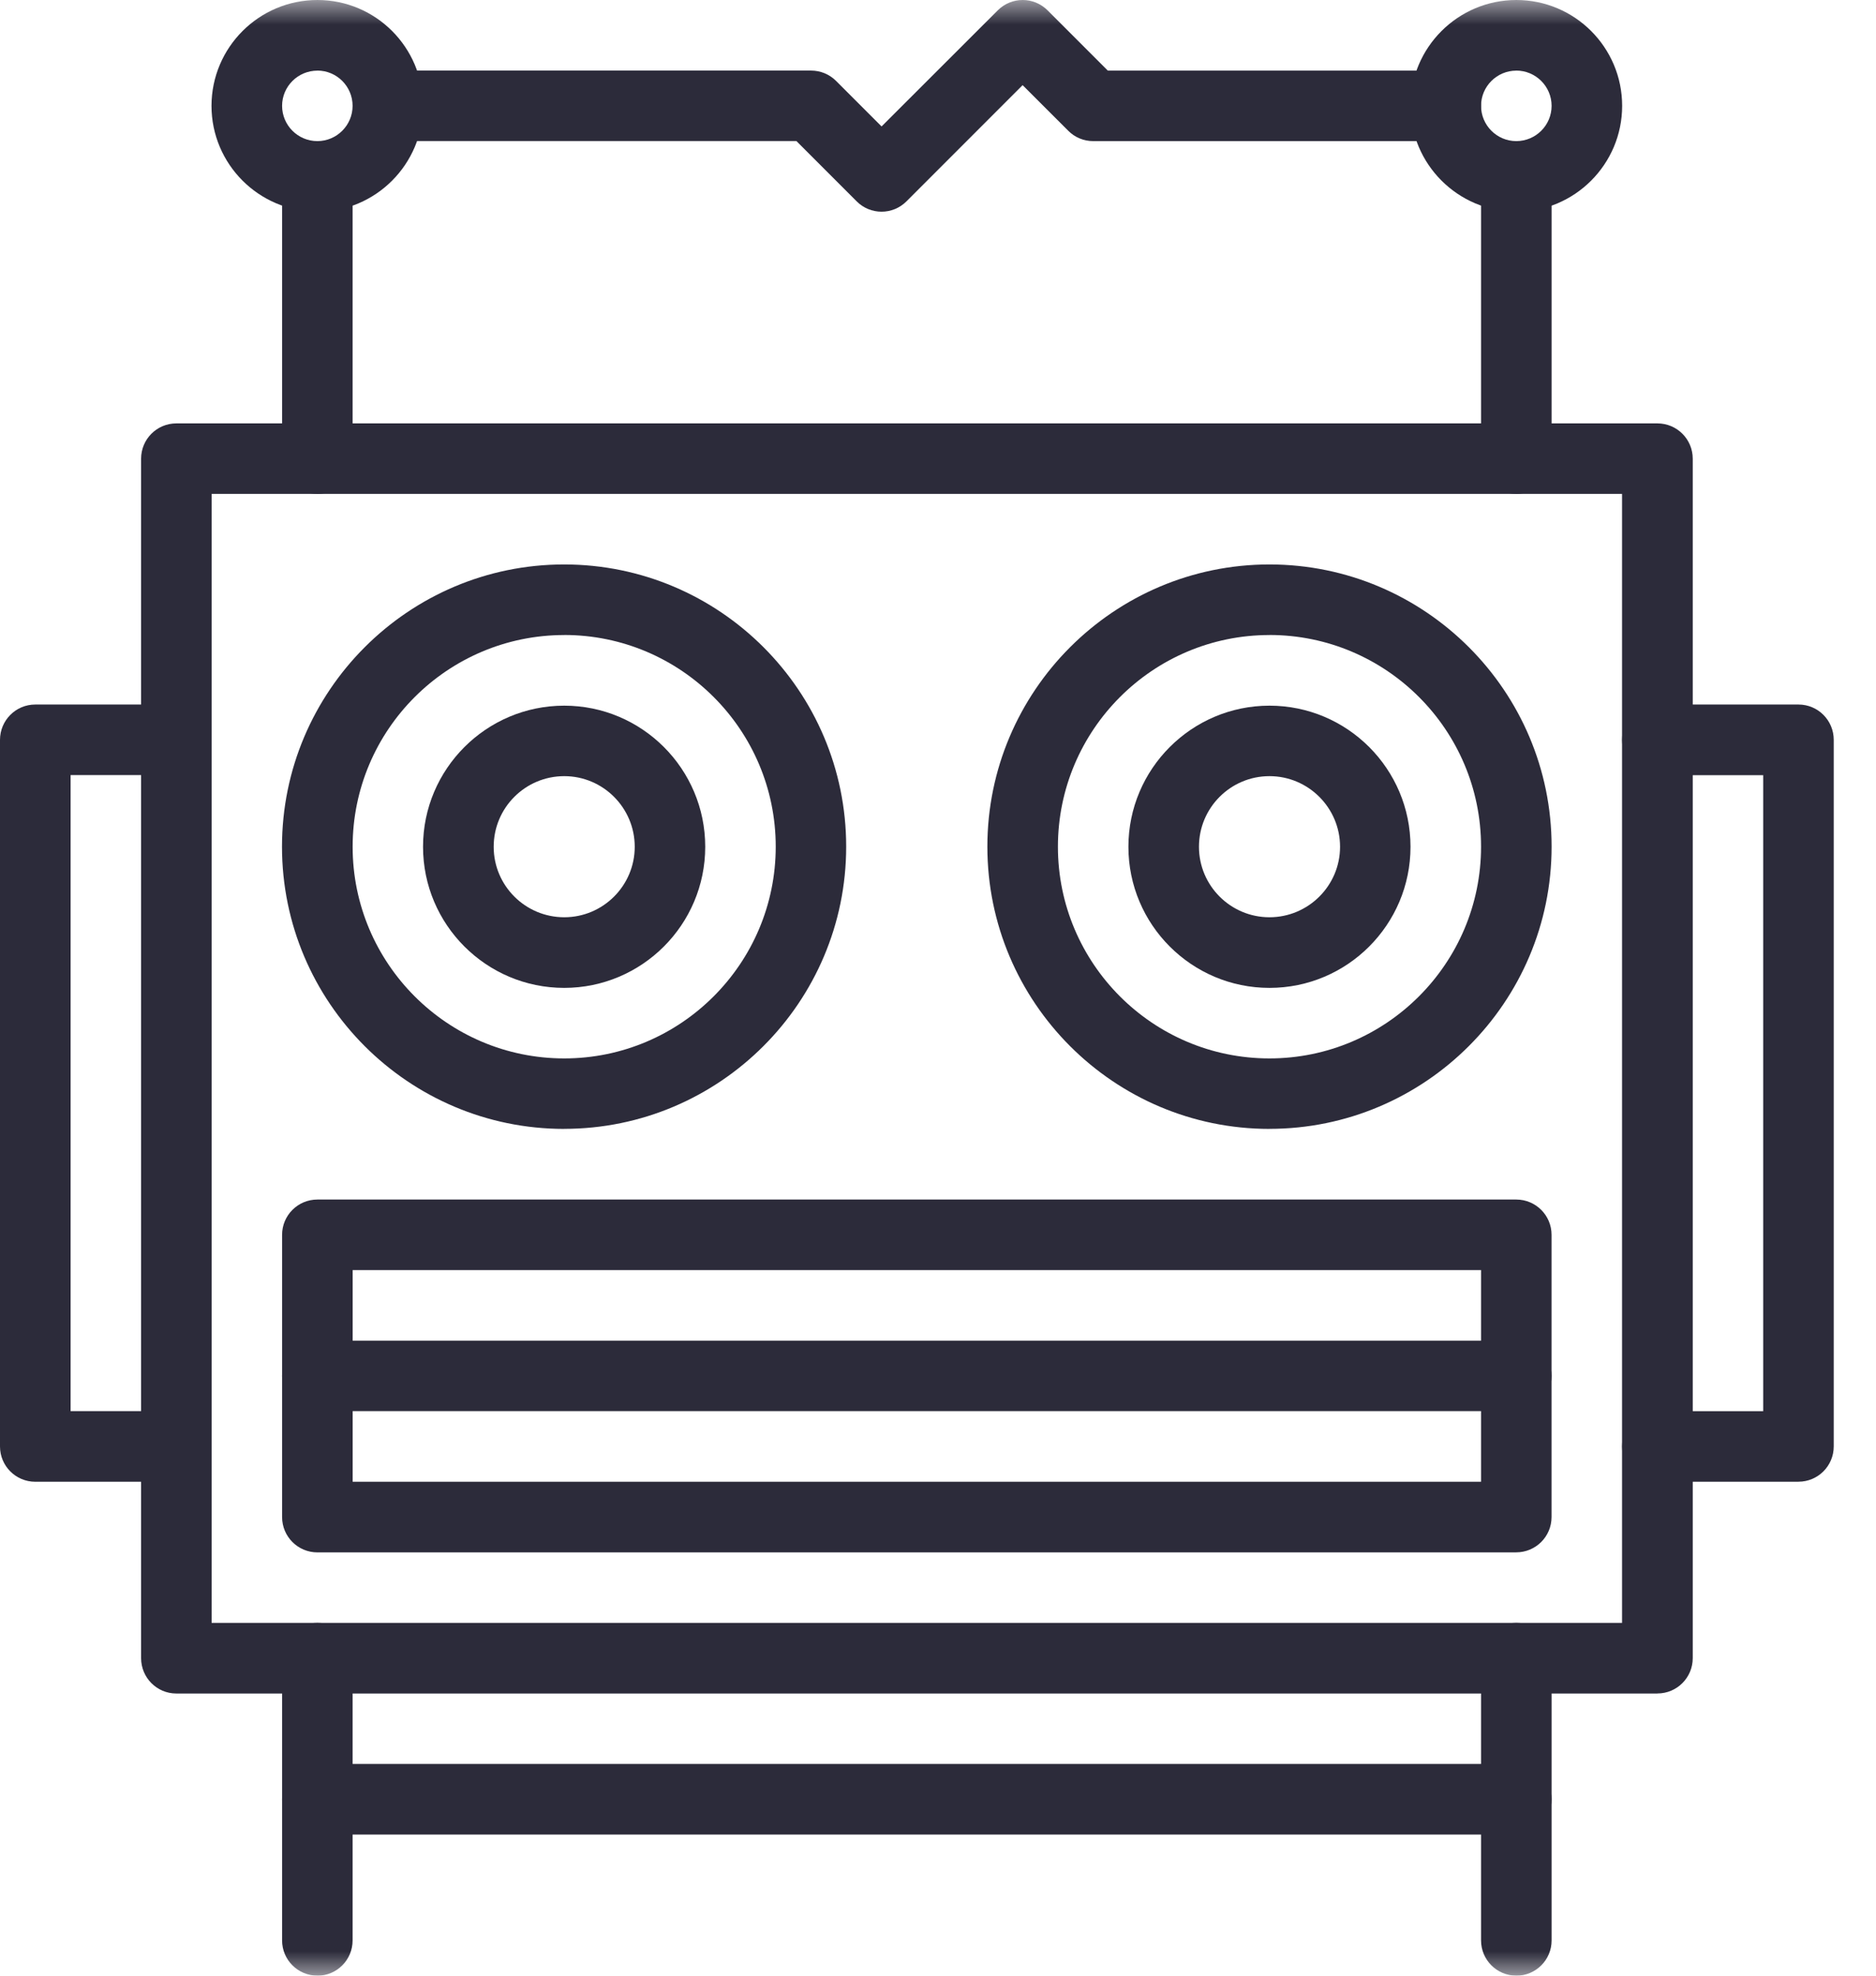 <svg width="38" height="40" viewBox="0 0 38 40" xmlns="http://www.w3.org/2000/svg" xmlns:xlink="http://www.w3.org/1999/xlink"><title>Page 1</title><defs><path id="a" d="M0 40h37.143V0H0z"/></defs><g fill="none" fill-rule="evenodd"><path d="M3.57 30H.715C.32 30 0 29.68 0 29.286V14.98c0-.396.32-.716.714-.716H3.57c.396 0 .716.32.716.715 0 .393-.32.713-.715.713H1.43V28.57h2.14c.396 0 .716.32.716.716 0 .394-.32.714-.715.714zM36.43 30h-2.86c-.393 0-.713-.32-.713-.714 0-.395.32-.715.714-.715h2.144V15.694H33.57c-.393 0-.713-.32-.713-.714 0-.396.32-.716.714-.716h2.86c.393 0 .713.32.713.715v14.306c0 .394-.32.714-.714.714" fill="#2C2B3A"/><mask id="b" fill="#fff"><use xlink:href="#a"/></mask><path d="M4.286 32.857h28.57V10H4.287v22.857zm29.285 1.43h-30c-.393 0-.713-.32-.713-.716V9.287c0-.395.32-.715.714-.715h30c.396 0 .716.32.716.716V33.57c0 .396-.32.716-.715.716z" fill="#2C2B3A" mask="url(#b)"/><path d="M6.43 10c-.396 0-.716-.32-.716-.714V3.57c0-.393.32-.713.715-.713.393 0 .713.32.713.714v5.716c0 .394-.32.714-.714.714M30.714 10C30.32 10 30 9.68 30 9.286V3.57c0-.393.32-.713.714-.713.395 0 .715.32.715.714v5.716c0 .394-.32.714-.716.714" fill="#2C2B3A" mask="url(#b)"/><path d="M6.43 1.43c-.395 0-.716.32-.716.713 0 .393.32.714.715.714.392 0 .713-.32.713-.714 0-.394-.32-.714-.714-.714m0 2.856c-1.183 0-2.144-.962-2.144-2.143C4.286.96 5.246 0 6.43 0c1.18 0 2.14.96 2.14 2.143 0 1.18-.96 2.143-2.14 2.143M30.714 1.43c-.393 0-.714.32-.714.713 0 .393.32.714.714.714.394 0 .715-.32.715-.714 0-.394-.322-.714-.716-.714m0 2.856c-1.18 0-2.143-.962-2.143-2.143C28.57.96 29.534 0 30.715 0c1.182 0 2.143.96 2.143 2.143 0 1.18-.96 2.143-2.143 2.143" fill="#2C2B3A" mask="url(#b)"/><path d="M17.857 4.286c-.183 0-.366-.07-.505-.21l-1.22-1.22H7.858c-.394 0-.714-.32-.714-.713 0-.394.32-.714.714-.714h8.572c.188 0 .37.074.504.208l.923.923L20.21.21c.28-.28.73-.28 1.01 0l1.22 1.22h6.846c.394 0 .714.32.714.713 0 .394-.32.714-.714.714h-7.143c-.19 0-.372-.075-.505-.21l-.924-.923-2.352 2.352c-.14.14-.322.21-.505.21M11.43 12.857c-2.365 0-4.287 1.922-4.287 4.286 0 2.363 1.922 4.286 4.286 4.286 2.362 0 4.284-1.924 4.284-4.287 0-2.364-1.922-4.286-4.285-4.286m0 10c-3.152 0-5.716-2.563-5.716-5.714 0-3.15 2.564-5.714 5.715-5.714 3.15 0 5.713 2.562 5.713 5.713 0 3.15-2.564 5.714-5.714 5.714" fill="#2C2B3A" mask="url(#b)"/><path d="M11.43 15.714c-.79 0-1.43.64-1.43 1.43 0 .787.64 1.427 1.43 1.427.786 0 1.427-.64 1.427-1.427 0-.788-.64-1.43-1.428-1.43m0 4.287c-1.577 0-2.86-1.28-2.86-2.857 0-1.576 1.283-2.857 2.86-2.857 1.574 0 2.856 1.28 2.856 2.857 0 1.576-1.282 2.857-2.857 2.857M25.714 15.714c-.788 0-1.428.64-1.428 1.43 0 .787.64 1.427 1.428 1.427.788 0 1.43-.64 1.43-1.427 0-.788-.642-1.43-1.43-1.43m0 4.287c-1.575 0-2.857-1.28-2.857-2.857 0-1.576 1.282-2.857 2.857-2.857 1.576 0 2.857 1.28 2.857 2.857 0 1.576-1.28 2.857-2.856 2.857" fill="#2C2B3A" mask="url(#b)"/><path d="M25.714 12.857c-2.363 0-4.285 1.922-4.285 4.286 0 2.363 1.92 4.286 4.284 4.286S30 19.505 30 17.142c0-2.364-1.922-4.286-4.286-4.286m0 10c-3.15 0-5.714-2.563-5.714-5.714 0-3.15 2.564-5.714 5.714-5.714 3.15 0 5.715 2.562 5.715 5.713 0 3.15-2.565 5.714-5.716 5.714M7.143 30H30v-4.286H7.143V30zm23.57 1.43H6.43c-.396 0-.716-.32-.716-.716V25c0-.394.32-.714.715-.714h24.284c.395 0 .715.32.715.714v5.714c0 .395-.32.715-.716.715z" fill="#2C2B3A" mask="url(#b)"/><path d="M30.714 28.57H6.43c-.396 0-.716-.32-.716-.713 0-.394.32-.714.715-.714h24.284c.395 0 .715.32.715.714 0 .394-.32.714-.716.714M30.714 40c-.394 0-.714-.32-.714-.714V33.57c0-.393.32-.713.714-.713.395 0 .715.32.715.714v5.716c0 .394-.32.714-.716.714M6.43 40c-.396 0-.716-.32-.716-.714V33.57c0-.393.32-.713.715-.713.393 0 .713.32.713.714v5.716c0 .394-.32.714-.714.714" fill="#2C2B3A" mask="url(#b)"/><path d="M30.714 37.143H6.43c-.396 0-.716-.32-.716-.714 0-.396.32-.716.715-.716h24.284c.395 0 .715.32.715.715 0 .393-.32.713-.716.713" fill="#2C2B3A" mask="url(#b)"/></g></svg>
